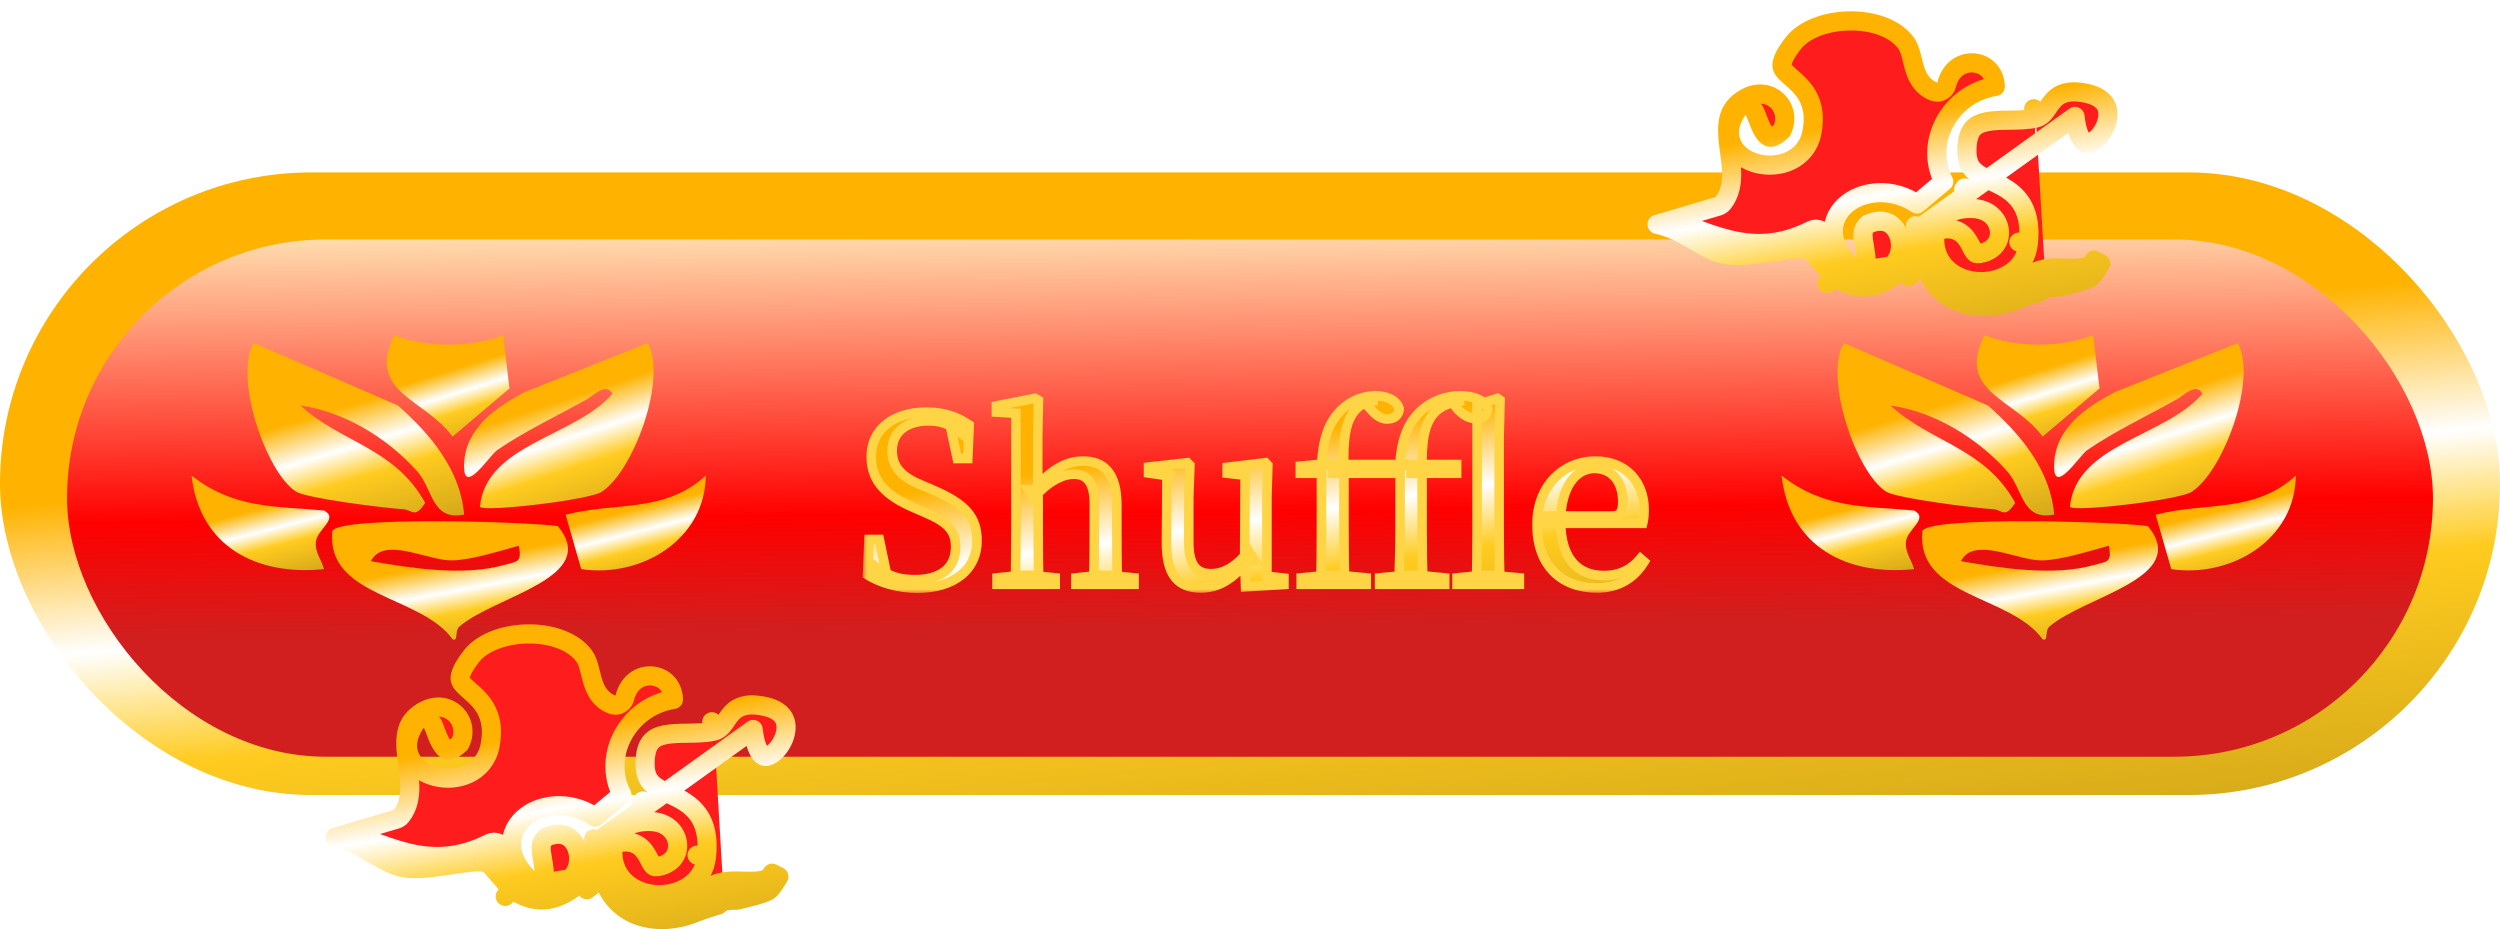 <svg width="261" height="97" viewBox="0 0 261 97" fill="none" xmlns="http://www.w3.org/2000/svg">
<rect y="18" width="261" height="65" rx="32.5" fill="url(#paint0_linear_708_6525)"/>
<g filter="url(#filter0_d_708_6525)">
<rect x="6" y="23" width="247" height="54" rx="27" fill="url(#paint1_linear_708_6525)"/>
</g>
<g filter="url(#filter1_d_708_6525)">
<mask id="path-3-outside-1_708_6525" maskUnits="userSpaceOnUse" x="90" y="39" width="83" height="22" fill="black">
<rect fill="white" x="90" y="39" width="83" height="22"/>
<path d="M95.736 60.408C93.768 60.408 91.8 59.808 90.576 59.016L90.72 55.32H91.8L92.664 59.448L91.464 58.896L91.296 58.08C92.856 59.208 93.888 59.52 95.544 59.52C98.112 59.52 99.768 58.344 99.768 56.112C99.768 54.408 98.952 53.496 96.456 52.464L95.424 52.008C92.496 50.76 90.96 49.224 90.96 46.704C90.96 43.656 93.48 42.024 96.72 42.024C98.592 42.024 99.96 42.528 101.184 43.368L101.04 46.872H99.936L99.096 42.912L100.344 43.488L100.44 44.304C99.192 43.296 98.304 42.936 96.936 42.936C94.728 42.936 93.144 44.016 93.144 46.056C93.144 47.832 94.248 48.816 96.072 49.584L97.2 50.064C100.824 51.6 102 52.968 102 55.464C102 58.488 99.576 60.408 95.736 60.408ZM104.093 60V59.328L106.661 59.064H107.669L110.165 59.328V60H104.093ZM105.989 60C106.037 58.824 106.061 56.112 106.061 54.48V42.144L104.021 42.024V41.376L108.053 40.584L108.413 40.8L108.341 44.568V49.92L108.389 50.232V54.48C108.389 56.112 108.413 58.824 108.461 60H105.989ZM112.325 60V59.328L114.869 59.064H115.853L118.397 59.328V60H112.325ZM114.173 60C114.221 58.824 114.245 56.184 114.245 54.48V51.576C114.245 49.32 113.429 48.504 112.109 48.504C111.005 48.504 109.541 49.128 107.885 51L107.357 50.112H108.005C109.685 48.024 111.317 47.136 113.093 47.136C115.253 47.136 116.597 48.432 116.597 51.696V54.48C116.597 56.184 116.621 58.824 116.669 60H114.173ZM125.38 60.384C123.076 60.384 121.732 59.112 121.78 55.536L121.828 48.312L122.428 48.744L119.908 48.384V47.76L123.964 47.304L124.228 47.568L124.108 50.832V55.632C124.108 58.056 124.948 58.896 126.436 58.896C127.9 58.896 129.244 57.984 130.348 56.52L130.972 57.528H130.204C128.98 59.208 127.372 60.384 125.38 60.384ZM130.036 60.264L129.94 57.312V57.264L129.988 48.624L128.116 48.408V47.784L132.124 47.304L132.364 47.568L132.268 50.832V59.16L134.044 59.352V60.024L130.036 60.264ZM135.848 60V59.328L138.608 59.064H139.808L142.64 59.328V60H135.848ZM137.888 60C137.936 58.176 137.96 56.328 137.96 54.48V48.408H135.752V47.664L138.8 47.376L137.96 47.832V47.64C138.128 44.736 138.704 43.128 140.024 41.808C141.056 40.8 142.376 40.32 143.6 40.32C144.8 40.32 145.832 40.8 146.072 41.664C146.072 42.288 145.592 42.744 144.824 42.744C144.176 42.744 143.672 42.408 142.928 41.52L142.328 40.944V40.632H143.36V40.848C142.688 40.92 142.088 41.184 141.56 41.736C140.528 42.864 140.168 44.592 140.312 48.336V54.48C140.312 56.328 140.336 58.176 140.384 60H137.888ZM139.16 48.408V47.496H146.024V48.408H139.16ZM144.032 60V59.328L146.792 59.064H148.064L150.824 59.328V60H144.032ZM146.048 60C146.096 58.176 146.168 56.328 146.168 54.48V48.408H143.96V47.664L146.984 47.376L146.12 47.832C146.288 44.664 147.08 43.128 148.256 41.976C149.456 40.848 150.968 40.32 152.456 40.32C153.8 40.32 155.048 40.776 155.312 41.664C155.288 42.264 154.904 42.72 154.16 42.72C153.464 42.72 152.696 42.384 151.976 41.472L151.52 40.896V40.632H152.384V40.896C151.28 41.064 150.44 41.376 149.744 42.096C148.76 43.176 148.376 44.904 148.472 48.144V54.48C148.472 56.328 148.496 58.176 148.568 60H146.048ZM147.32 48.408V47.496H152.072V48.408H147.32ZM152.12 60V59.328L154.808 59.064H155.816L158.624 59.328V60H152.12ZM154.136 60C154.184 58.464 154.208 56.232 154.208 54.48V41.256L156.344 40.584L156.608 40.776L156.512 44.568V54.48C156.512 56.232 156.536 58.464 156.608 60H154.136ZM166.727 60.384C163.079 60.384 160.463 58.128 160.463 53.76C160.463 49.632 163.295 47.136 166.559 47.136C169.775 47.136 171.647 49.344 171.647 52.2C171.647 52.776 171.599 53.256 171.503 53.64H161.519V52.872H168.263C169.151 52.872 169.415 52.44 169.415 51.36C169.415 49.296 168.311 47.904 166.463 47.904C164.495 47.904 162.935 49.872 162.935 53.472C162.935 57.384 164.807 59.088 167.423 59.088C169.127 59.088 170.303 58.464 171.263 57.312L171.647 57.648C170.615 59.352 168.959 60.384 166.727 60.384Z"/>
</mask>
<path d="M95.736 60.408C93.768 60.408 91.8 59.808 90.576 59.016L90.72 55.32H91.8L92.664 59.448L91.464 58.896L91.296 58.08C92.856 59.208 93.888 59.52 95.544 59.52C98.112 59.52 99.768 58.344 99.768 56.112C99.768 54.408 98.952 53.496 96.456 52.464L95.424 52.008C92.496 50.76 90.96 49.224 90.96 46.704C90.96 43.656 93.48 42.024 96.72 42.024C98.592 42.024 99.96 42.528 101.184 43.368L101.04 46.872H99.936L99.096 42.912L100.344 43.488L100.44 44.304C99.192 43.296 98.304 42.936 96.936 42.936C94.728 42.936 93.144 44.016 93.144 46.056C93.144 47.832 94.248 48.816 96.072 49.584L97.2 50.064C100.824 51.6 102 52.968 102 55.464C102 58.488 99.576 60.408 95.736 60.408ZM104.093 60V59.328L106.661 59.064H107.669L110.165 59.328V60H104.093ZM105.989 60C106.037 58.824 106.061 56.112 106.061 54.48V42.144L104.021 42.024V41.376L108.053 40.584L108.413 40.8L108.341 44.568V49.92L108.389 50.232V54.48C108.389 56.112 108.413 58.824 108.461 60H105.989ZM112.325 60V59.328L114.869 59.064H115.853L118.397 59.328V60H112.325ZM114.173 60C114.221 58.824 114.245 56.184 114.245 54.48V51.576C114.245 49.32 113.429 48.504 112.109 48.504C111.005 48.504 109.541 49.128 107.885 51L107.357 50.112H108.005C109.685 48.024 111.317 47.136 113.093 47.136C115.253 47.136 116.597 48.432 116.597 51.696V54.48C116.597 56.184 116.621 58.824 116.669 60H114.173ZM125.38 60.384C123.076 60.384 121.732 59.112 121.78 55.536L121.828 48.312L122.428 48.744L119.908 48.384V47.76L123.964 47.304L124.228 47.568L124.108 50.832V55.632C124.108 58.056 124.948 58.896 126.436 58.896C127.9 58.896 129.244 57.984 130.348 56.52L130.972 57.528H130.204C128.98 59.208 127.372 60.384 125.38 60.384ZM130.036 60.264L129.94 57.312V57.264L129.988 48.624L128.116 48.408V47.784L132.124 47.304L132.364 47.568L132.268 50.832V59.16L134.044 59.352V60.024L130.036 60.264ZM135.848 60V59.328L138.608 59.064H139.808L142.64 59.328V60H135.848ZM137.888 60C137.936 58.176 137.96 56.328 137.96 54.48V48.408H135.752V47.664L138.8 47.376L137.96 47.832V47.64C138.128 44.736 138.704 43.128 140.024 41.808C141.056 40.8 142.376 40.32 143.6 40.32C144.8 40.32 145.832 40.8 146.072 41.664C146.072 42.288 145.592 42.744 144.824 42.744C144.176 42.744 143.672 42.408 142.928 41.52L142.328 40.944V40.632H143.36V40.848C142.688 40.92 142.088 41.184 141.56 41.736C140.528 42.864 140.168 44.592 140.312 48.336V54.48C140.312 56.328 140.336 58.176 140.384 60H137.888ZM139.16 48.408V47.496H146.024V48.408H139.16ZM144.032 60V59.328L146.792 59.064H148.064L150.824 59.328V60H144.032ZM146.048 60C146.096 58.176 146.168 56.328 146.168 54.48V48.408H143.96V47.664L146.984 47.376L146.12 47.832C146.288 44.664 147.08 43.128 148.256 41.976C149.456 40.848 150.968 40.32 152.456 40.32C153.8 40.32 155.048 40.776 155.312 41.664C155.288 42.264 154.904 42.72 154.16 42.72C153.464 42.72 152.696 42.384 151.976 41.472L151.52 40.896V40.632H152.384V40.896C151.28 41.064 150.44 41.376 149.744 42.096C148.76 43.176 148.376 44.904 148.472 48.144V54.48C148.472 56.328 148.496 58.176 148.568 60H146.048ZM147.32 48.408V47.496H152.072V48.408H147.32ZM152.12 60V59.328L154.808 59.064H155.816L158.624 59.328V60H152.12ZM154.136 60C154.184 58.464 154.208 56.232 154.208 54.48V41.256L156.344 40.584L156.608 40.776L156.512 44.568V54.48C156.512 56.232 156.536 58.464 156.608 60H154.136ZM166.727 60.384C163.079 60.384 160.463 58.128 160.463 53.76C160.463 49.632 163.295 47.136 166.559 47.136C169.775 47.136 171.647 49.344 171.647 52.2C171.647 52.776 171.599 53.256 171.503 53.64H161.519V52.872H168.263C169.151 52.872 169.415 52.44 169.415 51.36C169.415 49.296 168.311 47.904 166.463 47.904C164.495 47.904 162.935 49.872 162.935 53.472C162.935 57.384 164.807 59.088 167.423 59.088C169.127 59.088 170.303 58.464 171.263 57.312L171.647 57.648C170.615 59.352 168.959 60.384 166.727 60.384Z" fill="url(#paint2_linear_708_6525)"/>
<path d="M90.576 59.016L90.076 58.996L90.065 59.281L90.305 59.436L90.576 59.016ZM90.72 55.32V54.82H90.239L90.221 55.3L90.72 55.32ZM91.8 55.32L92.29 55.218L92.206 54.82H91.8V55.32ZM92.664 59.448L92.455 59.902L93.357 60.317L93.153 59.346L92.664 59.448ZM91.464 58.896L90.974 58.997L91.025 59.245L91.255 59.35L91.464 58.896ZM91.296 58.08L91.589 57.675L90.547 56.921L90.806 58.181L91.296 58.08ZM96.456 52.464L96.254 52.922L96.265 52.926L96.456 52.464ZM95.424 52.008L95.626 51.551L95.62 51.548L95.424 52.008ZM101.184 43.368L101.684 43.389L101.695 43.112L101.467 42.956L101.184 43.368ZM101.04 46.872V47.372H101.52L101.54 46.892L101.04 46.872ZM99.936 46.872L99.447 46.976L99.531 47.372H99.936V46.872ZM99.096 42.912L99.306 42.458L98.4 42.04L98.607 43.016L99.096 42.912ZM100.344 43.488L100.841 43.43L100.808 43.151L100.554 43.034L100.344 43.488ZM100.44 44.304L100.126 44.693L101.08 45.464L100.937 44.246L100.44 44.304ZM96.072 49.584L96.268 49.124L96.266 49.123L96.072 49.584ZM97.2 50.064L97.004 50.524L97.005 50.524L97.2 50.064ZM95.736 59.908C93.854 59.908 91.983 59.331 90.848 58.596L90.305 59.436C91.618 60.285 93.682 60.908 95.736 60.908V59.908ZM91.076 59.035L91.22 55.34L90.221 55.3L90.076 58.996L91.076 59.035ZM90.72 55.82H91.8V54.82H90.72V55.82ZM91.311 55.422L92.175 59.55L93.153 59.346L92.29 55.218L91.311 55.422ZM92.873 58.994L91.673 58.442L91.255 59.35L92.455 59.902L92.873 58.994ZM91.954 58.795L91.786 57.979L90.806 58.181L90.974 58.997L91.954 58.795ZM91.003 58.485C91.807 59.066 92.501 59.457 93.227 59.698C93.954 59.939 94.684 60.02 95.544 60.02V59.02C94.749 59.02 94.134 58.945 93.542 58.748C92.947 58.551 92.345 58.221 91.589 57.675L91.003 58.485ZM95.544 60.02C96.896 60.02 98.075 59.712 98.927 59.047C99.796 58.37 100.268 57.365 100.268 56.112H99.268C99.268 57.091 98.912 57.791 98.312 58.259C97.694 58.74 96.76 59.02 95.544 59.02V60.02ZM100.268 56.112C100.268 55.167 100.037 54.383 99.419 53.7C98.825 53.045 97.911 52.525 96.647 52.002L96.265 52.926C97.497 53.435 98.239 53.887 98.677 54.372C99.091 54.829 99.268 55.353 99.268 56.112H100.268ZM96.658 52.007L95.626 51.551L95.222 52.465L96.254 52.921L96.658 52.007ZM95.62 51.548C94.188 50.937 93.149 50.278 92.47 49.503C91.804 48.744 91.46 47.849 91.46 46.704H90.46C90.46 48.079 90.884 49.212 91.718 50.163C92.539 51.098 93.733 51.831 95.228 52.468L95.62 51.548ZM91.46 46.704C91.46 45.335 92.018 44.312 92.928 43.619C93.853 42.913 95.177 42.524 96.72 42.524V41.524C95.023 41.524 93.467 41.951 92.322 42.823C91.162 43.708 90.46 45.025 90.46 46.704H91.46ZM96.72 42.524C98.487 42.524 99.757 42.995 100.901 43.78L101.467 42.956C100.163 42.061 98.697 41.524 96.72 41.524V42.524ZM100.685 43.347L100.541 46.852L101.54 46.892L101.684 43.389L100.685 43.347ZM101.04 46.372H99.936V47.372H101.04V46.372ZM100.425 46.768L99.585 42.808L98.607 43.016L99.447 46.976L100.425 46.768ZM98.887 43.366L100.135 43.942L100.554 43.034L99.306 42.458L98.887 43.366ZM99.848 43.546L99.944 44.362L100.937 44.246L100.841 43.43L99.848 43.546ZM100.754 43.915C100.11 43.394 99.531 43.019 98.916 42.777C98.296 42.533 97.668 42.436 96.936 42.436V43.436C97.573 43.436 98.072 43.519 98.55 43.707C99.034 43.898 99.523 44.206 100.126 44.693L100.754 43.915ZM96.936 42.436C95.758 42.436 94.69 42.723 93.904 43.337C93.103 43.963 92.644 44.892 92.644 46.056H93.644C93.644 45.18 93.977 44.549 94.52 44.125C95.079 43.689 95.906 43.436 96.936 43.436V42.436ZM92.644 46.056C92.644 47.061 92.962 47.871 93.551 48.531C94.127 49.175 94.937 49.649 95.878 50.045L96.266 49.123C95.383 48.751 94.729 48.349 94.297 47.865C93.879 47.397 93.644 46.827 93.644 46.056H92.644ZM95.876 50.044L97.004 50.524L97.396 49.604L96.268 49.124L95.876 50.044ZM97.005 50.524C98.799 51.285 99.914 51.975 100.584 52.735C101.232 53.469 101.5 54.307 101.5 55.464H102.5C102.5 54.125 102.18 53.031 101.334 52.073C100.511 51.141 99.225 50.379 97.395 49.604L97.005 50.524ZM101.5 55.464C101.5 56.829 100.96 57.918 99.998 58.678C99.024 59.447 97.579 59.908 95.736 59.908V60.908C97.734 60.908 99.42 60.409 100.618 59.462C101.829 58.506 102.5 57.123 102.5 55.464H101.5ZM104.093 60H103.593V60.5H104.093V60ZM104.093 59.328L104.042 58.831L103.593 58.877V59.328H104.093ZM106.661 59.064V58.564H106.636L106.61 58.567L106.661 59.064ZM107.669 59.064L107.722 58.567L107.696 58.564H107.669V59.064ZM110.165 59.328H110.665V58.878L110.218 58.831L110.165 59.328ZM110.165 60V60.5H110.665V60H110.165ZM105.989 60L105.49 59.98L105.469 60.5H105.989V60ZM106.061 42.144H106.561V41.672L106.091 41.645L106.061 42.144ZM104.021 42.024H103.521V42.495L103.992 42.523L104.021 42.024ZM104.021 41.376L103.925 40.885L103.521 40.965V41.376H104.021ZM108.053 40.584L108.311 40.155L108.146 40.056L107.957 40.093L108.053 40.584ZM108.413 40.8L108.913 40.81L108.919 40.52L108.671 40.371L108.413 40.8ZM108.341 44.568L107.841 44.558V44.568H108.341ZM108.341 49.92H107.841V49.958L107.847 49.996L108.341 49.92ZM108.389 50.232H108.889V50.194L108.884 50.156L108.389 50.232ZM108.461 60V60.5H108.982L108.961 59.98L108.461 60ZM112.325 60H111.825V60.5H112.325V60ZM112.325 59.328L112.274 58.831L111.825 58.877V59.328H112.325ZM114.869 59.064V58.564H114.844L114.818 58.567L114.869 59.064ZM115.853 59.064L115.905 58.567L115.879 58.564H115.853V59.064ZM118.397 59.328H118.897V58.877L118.449 58.831L118.397 59.328ZM118.397 60V60.5H118.897V60H118.397ZM114.173 60L113.674 59.98L113.653 60.5H114.173V60ZM107.885 51L107.456 51.255L107.806 51.845L108.26 51.331L107.885 51ZM107.357 50.112V49.612H106.478L106.928 50.367L107.357 50.112ZM108.005 50.112V50.612H108.245L108.395 50.425L108.005 50.112ZM116.669 60V60.5H117.19L117.169 59.98L116.669 60ZM104.593 60V59.328H103.593V60H104.593ZM104.145 59.825L106.713 59.561L106.61 58.567L104.042 58.831L104.145 59.825ZM106.661 59.564H107.669V58.564H106.661V59.564ZM107.617 59.561L110.113 59.825L110.218 58.831L107.722 58.567L107.617 59.561ZM109.665 59.328V60H110.665V59.328H109.665ZM110.165 59.5H104.093V60.5H110.165V59.5ZM106.489 60.02C106.537 58.833 106.561 56.112 106.561 54.48H105.561C105.561 56.112 105.537 58.815 105.49 59.98L106.489 60.02ZM106.561 54.48V42.144H105.561V54.48H106.561ZM106.091 41.645L104.051 41.525L103.992 42.523L106.032 42.643L106.091 41.645ZM104.521 42.024V41.376H103.521V42.024H104.521ZM104.118 41.867L108.15 41.075L107.957 40.093L103.925 40.885L104.118 41.867ZM107.796 41.013L108.156 41.229L108.671 40.371L108.311 40.155L107.796 41.013ZM107.913 40.79L107.841 44.558L108.841 44.578L108.913 40.81L107.913 40.79ZM107.841 44.568V49.92H108.841V44.568H107.841ZM107.847 49.996L107.895 50.308L108.884 50.156L108.836 49.844L107.847 49.996ZM107.889 50.232V54.48H108.889V50.232H107.889ZM107.889 54.48C107.889 56.112 107.913 58.833 107.962 60.02L108.961 59.98C108.913 58.815 108.889 56.112 108.889 54.48H107.889ZM108.461 59.5H105.989V60.5H108.461V59.5ZM112.825 60V59.328H111.825V60H112.825ZM112.377 59.825L114.921 59.561L114.818 58.567L112.274 58.831L112.377 59.825ZM114.869 59.564H115.853V58.564H114.869V59.564ZM115.802 59.561L118.346 59.825L118.449 58.831L115.905 58.567L115.802 59.561ZM117.897 59.328V60H118.897V59.328H117.897ZM118.397 59.5H112.325V60.5H118.397V59.5ZM114.673 60.02C114.721 58.833 114.745 56.184 114.745 54.48H113.745C113.745 56.184 113.721 58.815 113.674 59.98L114.673 60.02ZM114.745 54.48V51.576H113.745V54.48H114.745ZM114.745 51.576C114.745 50.404 114.536 49.505 114.071 48.892C113.583 48.249 112.88 48.004 112.109 48.004V49.004C112.658 49.004 113.024 49.167 113.274 49.496C113.546 49.855 113.745 50.492 113.745 51.576H114.745ZM112.109 48.004C110.81 48.004 109.221 48.736 107.511 50.669L108.26 51.331C109.862 49.52 111.201 49.004 112.109 49.004V48.004ZM108.315 50.745L107.787 49.856L106.928 50.367L107.456 51.255L108.315 50.745ZM107.357 50.612H108.005V49.612H107.357V50.612ZM108.395 50.425C110.018 48.409 111.52 47.636 113.093 47.636V46.636C111.115 46.636 109.353 47.639 107.616 49.799L108.395 50.425ZM113.093 47.636C114.07 47.636 114.785 47.924 115.27 48.511C115.771 49.116 116.097 50.12 116.097 51.696H117.097C117.097 50.008 116.752 48.732 116.041 47.873C115.314 46.996 114.277 46.636 113.093 46.636V47.636ZM116.097 51.696V54.48H117.097V51.696H116.097ZM116.097 54.48C116.097 56.184 116.121 58.833 116.17 60.02L117.169 59.98C117.121 58.815 117.097 56.184 117.097 54.48H116.097ZM116.669 59.5H114.173V60.5H116.669V59.5ZM121.78 55.536L122.28 55.543L122.28 55.539L121.78 55.536ZM121.828 48.312L122.12 47.906L121.335 47.34L121.328 48.309L121.828 48.312ZM122.428 48.744L122.357 49.239L122.72 48.338L122.428 48.744ZM119.908 48.384H119.408V48.818L119.837 48.879L119.908 48.384ZM119.908 47.76L119.852 47.263L119.408 47.313V47.76H119.908ZM123.964 47.304L124.318 46.95L124.147 46.78L123.908 46.807L123.964 47.304ZM124.228 47.568L124.728 47.586L124.736 47.369L124.582 47.214L124.228 47.568ZM124.108 50.832L123.608 50.814L123.608 50.823V50.832H124.108ZM130.348 56.52L130.773 56.257L130.389 55.636L129.949 56.219L130.348 56.52ZM130.972 57.528V58.028H131.87L131.397 57.265L130.972 57.528ZM130.204 57.528V57.028H129.95L129.8 57.234L130.204 57.528ZM130.036 60.264L129.536 60.28L129.553 60.794L130.066 60.763L130.036 60.264ZM129.94 57.312H129.44V57.32L129.44 57.328L129.94 57.312ZM129.94 57.264L129.44 57.261V57.264H129.94ZM129.988 48.624L130.488 48.627L130.491 48.179L130.045 48.127L129.988 48.624ZM128.116 48.408H127.616V48.854L128.059 48.905L128.116 48.408ZM128.116 47.784L128.057 47.288L127.616 47.34V47.784H128.116ZM132.124 47.304L132.494 46.968L132.321 46.777L132.065 46.807L132.124 47.304ZM132.364 47.568L132.864 47.583L132.87 47.381L132.734 47.232L132.364 47.568ZM132.268 50.832L131.768 50.817L131.768 50.825V50.832H132.268ZM132.268 59.16H131.768V59.609L132.214 59.657L132.268 59.16ZM134.044 59.352H134.544V58.903L134.098 58.855L134.044 59.352ZM134.044 60.024L134.074 60.523L134.544 60.495V60.024H134.044ZM125.38 59.884C124.32 59.884 123.578 59.595 123.087 58.987C122.577 58.355 122.257 57.284 122.28 55.543L121.28 55.529C121.255 57.364 121.583 58.717 122.309 59.615C123.054 60.537 124.136 60.884 125.38 60.884V59.884ZM122.28 55.539L122.328 48.315L121.328 48.309L121.28 55.533L122.28 55.539ZM121.536 48.718L122.136 49.15L122.72 48.338L122.12 47.906L121.536 48.718ZM122.499 48.249L119.979 47.889L119.837 48.879L122.357 49.239L122.499 48.249ZM120.408 48.384V47.76H119.408V48.384H120.408ZM119.964 48.257L124.02 47.801L123.908 46.807L119.852 47.263L119.964 48.257ZM123.611 47.658L123.875 47.922L124.582 47.214L124.318 46.95L123.611 47.658ZM123.728 47.55L123.608 50.814L124.608 50.85L124.728 47.586L123.728 47.55ZM123.608 50.832V55.632H124.608V50.832H123.608ZM123.608 55.632C123.608 56.883 123.821 57.834 124.318 58.478C124.839 59.153 125.594 59.396 126.436 59.396V58.396C125.79 58.396 125.381 58.219 125.11 57.867C124.815 57.486 124.608 56.805 124.608 55.632H123.608ZM126.436 59.396C128.122 59.396 129.596 58.347 130.747 56.821L129.949 56.219C128.892 57.621 127.678 58.396 126.436 58.396V59.396ZM129.923 56.783L130.547 57.791L131.397 57.265L130.773 56.257L129.923 56.783ZM130.972 57.028H130.204V58.028H130.972V57.028ZM129.8 57.234C128.627 58.843 127.151 59.884 125.38 59.884V60.884C127.593 60.884 129.333 59.573 130.608 57.822L129.8 57.234ZM130.536 60.248L130.44 57.296L129.44 57.328L129.536 60.28L130.536 60.248ZM130.44 57.312V57.264H129.44V57.312H130.44ZM130.44 57.267L130.488 48.627L129.488 48.621L129.44 57.261L130.44 57.267ZM130.045 48.127L128.173 47.911L128.059 48.905L129.931 49.121L130.045 48.127ZM128.616 48.408V47.784H127.616V48.408H128.616ZM128.176 48.281L132.184 47.8L132.065 46.807L128.057 47.288L128.176 48.281ZM131.754 47.64L131.994 47.904L132.734 47.232L132.494 46.968L131.754 47.64ZM131.864 47.553L131.768 50.817L132.768 50.847L132.864 47.583L131.864 47.553ZM131.768 50.832V59.16H132.768V50.832H131.768ZM132.214 59.657L133.99 59.849L134.098 58.855L132.322 58.663L132.214 59.657ZM133.544 59.352V60.024H134.544V59.352H133.544ZM134.014 59.525L130.006 59.765L130.066 60.763L134.074 60.523L134.014 59.525ZM135.848 60H135.348V60.5H135.848V60ZM135.848 59.328L135.8 58.83L135.348 58.873V59.328H135.848ZM138.608 59.064V58.564H138.584L138.56 58.566L138.608 59.064ZM139.808 59.064L139.854 58.566L139.831 58.564H139.808V59.064ZM142.64 59.328H143.14V58.872L142.686 58.83L142.64 59.328ZM142.64 60V60.5H143.14V60H142.64ZM137.888 60L137.388 59.987L137.374 60.5H137.888V60ZM137.96 48.408H138.46V47.908H137.96V48.408ZM135.752 48.408H135.252V48.908H135.752V48.408ZM135.752 47.664L135.705 47.166L135.252 47.209V47.664H135.752ZM138.8 47.376L139.038 47.815L138.753 46.878L138.8 47.376ZM137.96 47.832H137.46V48.672L138.198 48.271L137.96 47.832ZM137.96 47.64L137.461 47.611L137.46 47.626V47.64H137.96ZM140.024 41.808L139.674 41.45L139.67 41.454L140.024 41.808ZM146.072 41.664H146.572V41.596L146.554 41.53L146.072 41.664ZM142.928 41.52L143.311 41.199L143.294 41.178L143.274 41.159L142.928 41.52ZM142.328 40.944H141.828V41.157L141.982 41.305L142.328 40.944ZM142.328 40.632V40.132H141.828V40.632H142.328ZM143.36 40.632H143.86V40.132H143.36V40.632ZM143.36 40.848L143.413 41.345L143.86 41.297V40.848H143.36ZM141.56 41.736L141.198 41.39L141.191 41.398L141.56 41.736ZM140.312 48.336H140.812V48.326L140.811 48.317L140.312 48.336ZM140.384 60V60.5H140.897L140.884 59.987L140.384 60ZM139.16 48.408H138.66V48.908H139.16V48.408ZM139.16 47.496V46.996H138.66V47.496H139.16ZM146.024 47.496H146.524V46.996H146.024V47.496ZM146.024 48.408V48.908H146.524V48.408H146.024ZM144.032 60H143.532V60.5H144.032V60ZM144.032 59.328L143.984 58.83L143.532 58.873V59.328H144.032ZM146.792 59.064V58.564H146.768L146.744 58.566L146.792 59.064ZM148.064 59.064L148.111 58.566L148.088 58.564H148.064V59.064ZM150.824 59.328H151.324V58.873L150.871 58.83L150.824 59.328ZM150.824 60V60.5H151.324V60H150.824ZM146.048 60L145.548 59.987L145.534 60.5H146.048V60ZM146.168 48.408H146.668V47.908H146.168V48.408ZM143.96 48.408H143.46V48.908H143.96V48.408ZM143.96 47.664L143.912 47.166L143.46 47.209V47.664H143.96ZM146.984 47.376L147.217 47.818L146.936 46.878L146.984 47.376ZM146.12 47.832L145.621 47.806L145.574 48.685L146.353 48.274L146.12 47.832ZM148.256 41.976L147.913 41.612L147.906 41.619L148.256 41.976ZM155.312 41.664L155.811 41.684L155.815 41.601L155.791 41.522L155.312 41.664ZM151.976 41.472L152.368 41.162L152.368 41.162L151.976 41.472ZM151.52 40.896H151.02V41.07L151.128 41.206L151.52 40.896ZM151.52 40.632V40.132H151.02V40.632H151.52ZM152.384 40.632H152.884V40.132H152.384V40.632ZM152.384 40.896L152.459 41.39L152.884 41.326V40.896H152.384ZM149.744 42.096L149.384 41.748L149.379 41.754L149.374 41.759L149.744 42.096ZM148.472 48.144H148.972V48.137L148.972 48.129L148.472 48.144ZM148.568 60V60.5H149.088L149.067 59.98L148.568 60ZM147.32 48.408H146.82V48.908H147.32V48.408ZM147.32 47.496V46.996H146.82V47.496H147.32ZM152.072 47.496H152.572V46.996H152.072V47.496ZM152.072 48.408V48.908H152.572V48.408H152.072ZM152.12 60H151.62V60.5H152.12V60ZM152.12 59.328L152.071 58.83L151.62 58.875V59.328H152.12ZM154.808 59.064V58.564H154.783L154.759 58.566L154.808 59.064ZM155.816 59.064L155.863 58.566L155.839 58.564H155.816V59.064ZM158.624 59.328H159.124V58.873L158.671 58.83L158.624 59.328ZM158.624 60V60.5H159.124V60H158.624ZM154.136 60L153.636 59.984L153.62 60.5H154.136V60ZM154.208 41.256L154.058 40.779L153.708 40.889V41.256H154.208ZM156.344 40.584L156.638 40.18L156.434 40.031L156.194 40.107L156.344 40.584ZM156.608 40.776L157.108 40.789L157.114 40.526L156.902 40.372L156.608 40.776ZM156.512 44.568L156.012 44.555V44.568H156.512ZM156.608 60V60.5H157.132L157.107 59.977L156.608 60ZM136.348 60V59.328H135.348V60H136.348ZM135.895 59.826L138.655 59.562L138.56 58.566L135.8 58.83L135.895 59.826ZM138.608 59.564H139.808V58.564H138.608V59.564ZM139.761 59.562L142.593 59.826L142.686 58.83L139.854 58.566L139.761 59.562ZM142.14 59.328V60H143.14V59.328H142.14ZM142.64 59.5H135.848V60.5H142.64V59.5ZM138.388 60.013C138.436 58.185 138.46 56.332 138.46 54.48H137.46C137.46 56.324 137.436 58.167 137.388 59.987L138.388 60.013ZM138.46 54.48V48.408H137.46V54.48H138.46ZM137.96 47.908H135.752V48.908H137.96V47.908ZM136.252 48.408V47.664H135.252V48.408H136.252ZM135.799 48.162L138.847 47.874L138.753 46.878L135.705 47.166L135.799 48.162ZM138.561 46.937L137.721 47.393L138.198 48.271L139.038 47.815L138.561 46.937ZM138.46 47.832V47.64H137.46V47.832H138.46ZM138.459 47.669C138.624 44.824 139.18 43.358 140.377 42.162L139.67 41.454C138.227 42.898 137.632 44.648 137.461 47.611L138.459 47.669ZM140.373 42.166C141.309 41.251 142.503 40.82 143.6 40.82V39.82C142.249 39.82 140.802 40.349 139.674 41.45L140.373 42.166ZM143.6 40.82C144.138 40.82 144.613 40.928 144.965 41.111C145.314 41.293 145.516 41.532 145.59 41.798L146.554 41.53C146.387 40.932 145.954 40.499 145.427 40.224C144.902 39.952 144.261 39.82 143.6 39.82V40.82ZM145.572 41.664C145.572 41.841 145.507 41.972 145.404 42.064C145.296 42.16 145.11 42.244 144.824 42.244V43.244C145.306 43.244 145.744 43.1 146.068 42.812C146.396 42.52 146.572 42.111 146.572 41.664H145.572ZM144.824 42.244C144.411 42.244 144.036 42.064 143.311 41.199L142.545 41.841C143.308 42.752 143.941 43.244 144.824 43.244V42.244ZM143.274 41.159L142.674 40.583L141.982 41.305L142.582 41.881L143.274 41.159ZM142.828 40.944V40.632H141.828V40.944H142.828ZM142.328 41.132H143.36V40.132H142.328V41.132ZM142.86 40.632V40.848H143.86V40.632H142.86ZM143.307 40.351C142.524 40.435 141.813 40.748 141.198 41.39L141.921 42.082C142.363 41.62 142.852 41.405 143.413 41.345L143.307 40.351ZM141.191 41.398C140.008 42.692 139.668 44.617 139.812 48.355L140.811 48.317C140.667 44.567 141.048 43.036 141.929 42.074L141.191 41.398ZM139.812 48.336V54.48H140.812V48.336H139.812ZM139.812 54.48C139.812 56.332 139.836 58.185 139.884 60.013L140.884 59.987C140.836 58.167 140.812 56.324 140.812 54.48H139.812ZM140.384 59.5H137.888V60.5H140.384V59.5ZM139.66 48.408V47.496H138.66V48.408H139.66ZM139.16 47.996H146.024V46.996H139.16V47.996ZM145.524 47.496V48.408H146.524V47.496H145.524ZM146.024 47.908H139.16V48.908H146.024V47.908ZM144.532 60V59.328H143.532V60H144.532ZM144.079 59.826L146.839 59.562L146.744 58.566L143.984 58.83L144.079 59.826ZM146.792 59.564H148.064V58.564H146.792V59.564ZM148.016 59.562L150.776 59.826L150.871 58.83L148.111 58.566L148.016 59.562ZM150.324 59.328V60H151.324V59.328H150.324ZM150.824 59.5H144.032V60.5H150.824V59.5ZM146.548 60.013C146.595 58.198 146.668 56.337 146.668 54.48H145.668C145.668 56.319 145.596 58.154 145.548 59.987L146.548 60.013ZM146.668 54.48V48.408H145.668V54.48H146.668ZM146.168 47.908H143.96V48.908H146.168V47.908ZM144.46 48.408V47.664H143.46V48.408H144.46ZM144.007 48.162L147.031 47.874L146.936 46.878L143.912 47.166L144.007 48.162ZM146.75 46.934L145.886 47.39L146.353 48.274L147.217 47.818L146.75 46.934ZM146.619 47.858C146.782 44.78 147.542 43.375 148.606 42.333L147.906 41.619C146.618 42.881 145.793 44.548 145.621 47.806L146.619 47.858ZM148.598 42.34C149.699 41.305 151.086 40.82 152.456 40.82V39.82C150.849 39.82 149.212 40.391 147.913 41.612L148.598 42.34ZM152.456 40.82C153.078 40.82 153.654 40.926 154.088 41.117C154.528 41.31 154.758 41.557 154.833 41.806L155.791 41.522C155.601 40.883 155.076 40.458 154.49 40.201C153.898 39.942 153.178 39.82 152.456 39.82V40.82ZM154.812 41.644C154.804 41.843 154.739 41.978 154.655 42.061C154.574 42.141 154.427 42.22 154.16 42.22V43.22C154.637 43.22 155.054 43.071 155.357 42.773C155.656 42.478 155.795 42.085 155.811 41.684L154.812 41.644ZM154.16 42.22C153.646 42.22 153.013 41.979 152.368 41.162L151.583 41.782C152.378 42.789 153.282 43.22 154.16 43.22V42.22ZM152.368 41.162L151.912 40.586L151.128 41.206L151.584 41.782L152.368 41.162ZM152.02 40.896V40.632H151.02V40.896H152.02ZM151.52 41.132H152.384V40.132H151.52V41.132ZM151.884 40.632V40.896H152.884V40.632H151.884ZM152.309 40.402C151.147 40.578 150.186 40.919 149.384 41.748L150.103 42.444C150.694 41.833 151.412 41.55 152.459 41.39L152.309 40.402ZM149.374 41.759C148.246 42.998 147.876 44.911 147.972 48.159L148.972 48.129C148.876 44.897 149.274 43.354 150.113 42.433L149.374 41.759ZM147.972 48.144V54.48H148.972V48.144H147.972ZM147.972 54.48C147.972 56.332 147.996 58.187 148.068 60.02L149.067 59.98C148.996 58.165 148.972 56.324 148.972 54.48H147.972ZM148.568 59.5H146.048V60.5H148.568V59.5ZM147.82 48.408V47.496H146.82V48.408H147.82ZM147.32 47.996H152.072V46.996H147.32V47.996ZM151.572 47.496V48.408H152.572V47.496H151.572ZM152.072 47.908H147.32V48.908H152.072V47.908ZM152.62 60V59.328H151.62V60H152.62ZM152.169 59.826L154.857 59.562L154.759 58.566L152.071 58.83L152.169 59.826ZM154.808 59.564H155.816V58.564H154.808V59.564ZM155.769 59.562L158.577 59.826L158.671 58.83L155.863 58.566L155.769 59.562ZM158.124 59.328V60H159.124V59.328H158.124ZM158.624 59.5H152.12V60.5H158.624V59.5ZM154.636 60.016C154.684 58.472 154.708 56.235 154.708 54.48H153.708C153.708 56.229 153.684 58.456 153.636 59.984L154.636 60.016ZM154.708 54.48V41.256H153.708V54.48H154.708ZM154.358 41.733L156.494 41.061L156.194 40.107L154.058 40.779L154.358 41.733ZM156.05 40.988L156.314 41.18L156.902 40.372L156.638 40.18L156.05 40.988ZM156.108 40.763L156.012 44.555L157.012 44.581L157.108 40.789L156.108 40.763ZM156.012 44.568V54.48H157.012V44.568H156.012ZM156.012 54.48C156.012 56.234 156.036 58.475 156.108 60.023L157.107 59.977C157.036 58.453 157.012 56.23 157.012 54.48H156.012ZM156.608 59.5H154.136V60.5H156.608V59.5ZM171.503 53.64V54.14H171.893L171.988 53.761L171.503 53.64ZM161.519 53.64H161.019V54.14H161.519V53.64ZM161.519 52.872V52.372H161.019V52.872H161.519ZM171.263 57.312L171.592 56.936L171.207 56.598L170.879 56.992L171.263 57.312ZM171.647 57.648L172.074 57.907L172.292 57.548L171.976 57.272L171.647 57.648ZM166.727 59.884C165.006 59.884 163.578 59.354 162.58 58.356C161.584 57.361 160.963 55.843 160.963 53.76H159.963C159.963 56.045 160.649 57.84 161.873 59.064C163.096 60.286 164.8 60.884 166.727 60.884V59.884ZM160.963 53.76C160.963 49.898 163.581 47.636 166.559 47.636V46.636C163.009 46.636 159.963 49.366 159.963 53.76H160.963ZM166.559 47.636C168.047 47.636 169.183 48.144 169.948 48.943C170.716 49.745 171.147 50.881 171.147 52.2H172.147C172.147 50.663 171.642 49.267 170.67 48.251C169.695 47.232 168.287 46.636 166.559 46.636V47.636ZM171.147 52.2C171.147 52.752 171.1 53.188 171.018 53.519L171.988 53.761C172.097 53.324 172.147 52.8 172.147 52.2H171.147ZM171.503 53.14H161.519V54.14H171.503V53.14ZM162.019 53.64V52.872H161.019V53.64H162.019ZM161.519 53.372H168.263V52.372H161.519V53.372ZM168.263 53.372C168.781 53.372 169.264 53.244 169.576 52.815C169.855 52.433 169.915 51.91 169.915 51.36H168.915C168.915 51.89 168.843 52.123 168.768 52.227C168.726 52.284 168.633 52.372 168.263 52.372V53.372ZM169.915 51.36C169.915 50.243 169.616 49.255 169.015 48.537C168.406 47.809 167.523 47.404 166.463 47.404V48.404C167.251 48.404 167.844 48.695 168.248 49.179C168.661 49.673 168.915 50.413 168.915 51.36H169.915ZM166.463 47.404C165.291 47.404 164.263 47.997 163.546 49.058C162.838 50.108 162.435 51.607 162.435 53.472H163.435C163.435 51.737 163.812 50.453 164.375 49.618C164.931 48.795 165.666 48.404 166.463 48.404V47.404ZM162.435 53.472C162.435 55.501 162.92 57.038 163.82 58.075C164.729 59.121 166.002 59.588 167.423 59.588V58.588C166.228 58.588 165.256 58.203 164.575 57.419C163.886 56.626 163.435 55.355 163.435 53.472H162.435ZM167.423 59.588C169.281 59.588 170.596 58.893 171.647 57.632L170.879 56.992C170.01 58.035 168.972 58.588 167.423 58.588V59.588ZM170.934 57.688L171.318 58.024L171.976 57.272L171.592 56.936L170.934 57.688ZM171.219 57.389C170.275 58.948 168.778 59.884 166.727 59.884V60.884C169.139 60.884 170.955 59.756 172.074 57.907L171.219 57.389Z" fill="#FFD445" mask="url(#path-3-outside-1_708_6525)"/>
</g>
<g filter="url(#filter2_i_708_6525)">
<path d="M48.47 53.719C45.068 54.419 45.199 51.05 43.587 49.243C40.494 45.759 35.969 42.976 31.378 42.341C35.611 46.231 41.243 46.752 44.385 52.498C43.294 54.191 43.066 53.231 42.122 53.166C40.152 53.036 32.046 52.043 30.906 51.326C27.765 49.324 24.379 39.378 26.495 35.813L41.536 42.325C44.873 45.271 48.063 48.999 48.454 53.719H48.47Z" fill="url(#paint3_linear_708_6525)"/>
<path d="M50.095 52.905C50.762 46.329 60.041 45.629 63.931 41.104C63.297 39.899 61.978 41.283 61.262 41.69C58.299 43.35 54.588 45.124 51.902 46.996C51.072 47.583 48.304 51.978 48.451 48.429C48.614 44.604 51.804 42.536 54.799 40.925L67.626 35.813C69.677 39.492 66.178 49.194 62.792 51.359C61.49 52.189 50.697 53.475 50.111 52.922L50.095 52.905Z" fill="url(#paint4_linear_708_6525)"/>
<path d="M47.933 65.439C47.461 65.863 47.868 67.018 47.25 66.742C43.896 62.086 33.999 62.363 34.699 55.412C35.741 53.866 54.982 54.468 58.237 54.924C62.763 60.361 51.547 62.249 47.933 65.439ZM54.168 56.975C52.182 57.512 49.138 58.489 47.168 58.505C44.613 58.538 40.071 55.933 38.72 58.586C42.969 59.335 48.438 60.165 52.589 58.993C54.038 58.586 54.493 58.765 54.168 56.959V56.975Z" fill="url(#paint5_linear_708_6525)"/>
<path d="M52.524 35L53.192 40.551L47.25 45.581C44.32 41.576 38.216 41.007 41.162 35C44.613 36.319 49.122 36.302 52.541 35H52.524Z" fill="url(#paint6_linear_708_6525)"/>
<path d="M60.679 59.417L59.051 53.736C64.227 52.385 69.371 53.606 73.685 49.65C73.62 56.389 66.897 60.345 60.679 59.417Z" fill="url(#paint7_linear_708_6525)"/>
<path d="M33.82 59.417C26.804 60.133 20.83 57.089 20 49.65C24.395 53.101 28.578 52.824 33.836 53.296C35.415 54.159 33.104 55.233 32.974 56.601C32.876 57.675 33.576 58.457 33.82 59.401V59.417Z" fill="url(#paint8_linear_708_6525)"/>
</g>
<g filter="url(#filter3_i_708_6525)">
<path d="M214.47 53.719C211.068 54.419 211.198 51.05 209.587 49.243C206.494 45.759 201.969 42.976 197.378 42.341C201.611 46.231 207.243 46.752 210.385 52.498C209.294 54.191 209.066 53.231 208.122 53.166C206.152 53.036 198.046 52.043 196.906 51.326C193.765 49.324 190.379 39.378 192.495 35.813L207.536 42.325C210.873 45.271 214.063 48.999 214.454 53.719H214.47Z" fill="url(#paint9_linear_708_6525)"/>
<path d="M216.095 52.905C216.762 46.329 226.041 45.629 229.931 41.104C229.296 39.899 227.978 41.283 227.262 41.69C224.299 43.35 220.588 45.124 217.902 46.996C217.072 47.583 214.304 51.978 214.451 48.429C214.614 44.604 217.804 42.536 220.799 40.925L233.626 35.813C235.677 39.492 232.178 49.194 228.792 51.359C227.49 52.189 216.697 53.475 216.111 52.922L216.095 52.905Z" fill="url(#paint10_linear_708_6525)"/>
<path d="M213.933 65.439C213.461 65.863 213.868 67.018 213.25 66.742C209.896 62.086 199.999 62.363 200.699 55.412C201.741 53.866 220.982 54.468 224.237 54.924C228.763 60.361 217.547 62.249 213.933 65.439ZM220.168 56.975C218.182 57.512 215.138 58.489 213.168 58.505C210.613 58.538 206.071 55.933 204.72 58.586C208.969 59.335 214.438 60.165 218.589 58.993C220.038 58.586 220.493 58.765 220.168 56.959V56.975Z" fill="url(#paint11_linear_708_6525)"/>
<path d="M218.524 35L219.192 40.551L213.25 45.581C210.32 41.576 204.216 41.007 207.162 35C210.613 36.319 215.122 36.302 218.541 35H218.524Z" fill="url(#paint12_linear_708_6525)"/>
<path d="M226.679 59.417L225.051 53.736C230.227 52.385 235.371 53.606 239.685 49.65C239.62 56.389 232.897 60.345 226.679 59.417Z" fill="url(#paint13_linear_708_6525)"/>
<path d="M199.82 59.417C192.804 60.133 186.83 57.089 186 49.65C190.395 53.101 194.579 52.824 199.836 53.296C201.415 54.159 199.104 55.233 198.974 56.601C198.876 57.675 199.576 58.457 199.82 59.401V59.417Z" fill="url(#paint14_linear_708_6525)"/>
</g>
<path d="M174.568 22.951L179.389 21.521C179.586 21.463 179.761 21.345 179.889 21.183C180.656 20.212 180.806 19.055 180.781 17.997C180.764 17.299 180.661 16.518 180.565 15.793C180.522 15.466 180.48 15.15 180.448 14.859C180.338 13.84 180.322 12.964 180.547 12.211C180.757 11.506 181.197 10.845 182.155 10.284L182.156 10.284C184.77 8.748 187.212 11.279 186.017 13.647C185.304 14.315 184.916 14.348 184.788 14.335C184.654 14.321 184.44 14.216 184.165 13.81C183.899 13.417 183.693 12.913 183.517 12.444C183.5 12.397 183.481 12.347 183.463 12.297C183.4 12.129 183.335 11.953 183.279 11.822C183.246 11.745 183.185 11.608 183.095 11.481C183.054 11.423 182.955 11.292 182.789 11.183C182.594 11.057 182.249 10.934 181.858 11.081C181.669 11.153 181.506 11.28 181.39 11.447C180.498 12.734 180.304 14.045 180.86 15.163C181.384 16.215 182.447 16.833 183.502 17.09C184.571 17.35 185.804 17.286 186.868 16.793C187.963 16.286 188.864 15.325 189.155 13.886L189.155 13.884C189.495 12.188 189.246 10.923 188.658 9.92C188.187 9.117 187.51 8.528 187.015 8.097C187.004 8.088 186.995 8.08 186.985 8.071C186.985 8.071 186.985 8.071 186.985 8.071C186.915 8.011 186.85 7.954 186.79 7.9C186.223 7.393 186.061 7.14 186.042 6.862C186.018 6.537 186.174 5.853 187.234 4.493C188.33 3.088 190.628 2.21 193.121 2.183C195.614 2.155 197.881 2.982 198.968 4.468C199.323 4.954 199.46 5.503 199.639 6.228C199.686 6.416 199.735 6.615 199.792 6.828C200.042 7.762 200.468 8.971 201.855 9.544C201.976 9.594 202.106 9.62 202.237 9.62H202.251C202.709 9.62 203.109 9.308 203.221 8.863C203.687 7.002 205.113 6.389 206.305 6.6C206.917 6.709 207.467 7.034 207.832 7.538C208.092 7.898 208.284 8.386 208.31 9.02C203.695 9.726 200.766 14.752 202.925 18.958L200.131 21.302C197.865 19.746 195.111 19.817 193.303 20.939C192.292 21.568 191.515 22.574 191.411 23.855C191.308 25.134 191.893 26.447 193.104 27.667C193.401 27.966 193.854 28.047 194.236 27.869C194.618 27.69 194.848 27.291 194.809 26.872C194.772 26.458 194.702 26.057 194.642 25.714C194.633 25.663 194.624 25.613 194.616 25.565C194.548 25.17 194.502 24.861 194.499 24.583C194.496 24.317 194.532 24.114 194.611 23.935C194.681 23.779 194.803 23.595 195.038 23.389C195.975 22.984 196.655 23.052 197.119 23.267C197.623 23.5 198.03 23.981 198.248 24.626C198.696 25.95 198.252 27.578 196.746 28.267C193.876 29.57 190.968 27.754 190.572 24.792C190.529 24.471 190.334 24.192 190.049 24.04C189.763 23.889 189.422 23.885 189.133 24.03C185.848 25.674 183.161 25.665 180.484 25.011C179.118 24.677 177.754 24.174 176.287 23.61C176.107 23.541 175.925 23.471 175.742 23.401C175.358 23.252 174.966 23.102 174.568 22.951ZM174.568 22.951L172.994 23.417C174.455 23.738 175.629 24.38 176.662 24.98C176.777 25.046 176.888 25.112 176.998 25.176C178.191 25.873 179.149 26.433 180.31 26.612C181.444 26.783 183.086 26.585 184.724 26.346C184.895 26.321 185.066 26.296 185.236 26.271C185.843 26.18 186.433 26.093 186.937 26.037C187.262 26.002 187.577 25.976 187.858 25.973C188.121 25.971 188.438 25.985 188.727 26.076C188.756 26.085 188.786 26.095 188.814 26.106C188.713 25.768 188.638 25.418 188.59 25.057L189.581 24.924L190.028 25.819C189.72 25.973 189.415 26.115 189.114 26.244M212.543 12.325C212.941 12.234 213.207 11.984 213.354 11.824C213.508 11.656 213.645 11.457 213.751 11.302C213.77 11.274 213.789 11.246 213.807 11.219C214.021 10.905 214.215 10.619 214.482 10.354C214.756 10.082 215.097 9.847 215.573 9.713C216.056 9.576 216.74 9.526 217.719 9.723L217.72 9.723C218.574 9.893 219.114 10.183 219.45 10.484C219.778 10.779 219.955 11.124 220.028 11.498C220.183 12.29 219.873 13.29 219.273 14.061C218.626 14.892 218.021 15.028 217.766 14.948C217.646 14.91 217.421 14.784 217.182 14.327C216.953 13.888 216.742 13.195 216.628 12.154L200.143 23.986C200.49 25.011 200.51 26.212 200.13 27.31C200.296 27.316 200.485 27.36 200.675 27.484C200.854 27.601 200.99 27.773 201.065 27.973C201.785 29.912 203.164 31.107 204.831 31.652C206.243 32.114 207.892 32.118 209.54 31.651C209.54 31.651 209.54 31.651 209.54 31.651C209.865 31.559 210.191 31.448 210.514 31.319L210.514 31.319C211.374 30.976 212.204 30.707 212.986 30.484C213.029 30.448 213.071 30.414 213.114 30.38C213.335 30.206 213.482 30.13 213.587 30.099M212.543 12.325L212.319 11.351L212.543 12.325C212.543 12.325 212.543 12.325 212.543 12.325ZM212.543 12.325C211.689 12.522 210.72 12.534 209.867 12.545L209.841 12.546C208.931 12.557 208.125 12.569 207.42 12.709C206.733 12.845 206.261 13.083 205.944 13.463C205.627 13.843 205.346 14.51 205.346 15.753C205.346 16.883 205.692 17.457 206.128 17.858C206.572 18.266 207.137 18.532 207.877 18.881C207.999 18.939 208.127 18.999 208.26 19.063C209.117 19.473 210.152 20.015 210.882 21.026C211.635 22.07 211.963 23.463 211.767 25.378M211.767 25.378L210.772 25.277L211.767 25.379C211.767 25.379 211.767 25.378 211.767 25.378ZM211.767 25.378C211.476 28.254 208.848 29.477 206.643 29.402C205.511 29.364 204.348 28.999 203.454 28.248C202.534 27.477 201.951 26.336 201.982 24.902C201.993 24.417 202.35 24.01 202.829 23.936C203.716 23.799 204.429 24.022 204.966 24.526C205.364 24.898 205.623 25.405 205.787 25.727C205.792 25.736 205.797 25.746 205.802 25.755C205.816 25.783 205.83 25.809 205.842 25.834C206.049 26.23 206.158 26.369 206.255 26.434L206.256 26.435C206.288 26.456 206.438 26.556 206.956 26.418L206.956 26.417C208.392 26.033 208.879 24.95 208.72 23.943C208.556 22.913 207.693 21.878 206.084 21.778L206.084 21.778C204.238 21.664 203.081 22.308 202.421 23.177C201.736 24.08 201.488 25.36 201.752 26.657C202.015 27.945 202.772 29.174 203.992 29.959C205.197 30.734 206.945 31.131 209.298 30.593M209.298 30.593C209.297 30.594 209.297 30.594 209.296 30.594L209.521 31.568L209.298 30.593C209.298 30.593 209.298 30.593 209.298 30.593ZM209.298 30.593C209.951 30.443 210.453 30.065 211.007 29.57C211.069 29.515 211.136 29.454 211.205 29.391C211.416 29.2 211.651 28.986 211.876 28.809C212.187 28.564 212.575 28.307 213.046 28.174L213.052 28.172C213.685 27.997 214.364 27.976 214.963 27.981C215.213 27.983 215.442 27.989 215.661 27.995C216.016 28.004 216.344 28.013 216.692 28.003C217.768 27.969 218.309 27.751 218.615 27.159C218.614 27.16 218.614 27.16 218.614 27.161L219.314 27.517C219.291 27.555 219.269 27.593 219.247 27.63C219.203 27.702 219.162 27.771 219.122 27.837C218.683 28.558 218.369 28.952 218.028 29.101C217.302 29.409 216.396 29.628 215.241 29.905C215.14 29.93 215.036 29.955 214.931 29.98C214.373 29.976 213.934 30.004 213.587 30.099M213.587 30.099C213.588 30.099 213.589 30.099 213.59 30.098L213.318 29.136L213.584 30.1C213.585 30.1 213.586 30.099 213.587 30.099ZM191.338 28.777C192.498 29.623 193.519 29.923 194.388 29.953C195.266 29.983 196.067 29.74 196.78 29.38C196.91 29.314 197.036 29.245 197.159 29.174C197.712 28.851 198.186 28.48 198.579 28.159C198.627 28.119 198.676 28.079 198.726 28.038C198.902 27.893 199.082 27.745 199.226 27.64C199.316 27.575 199.454 27.48 199.612 27.411C199.646 27.397 199.733 27.36 199.855 27.334L191.338 28.777ZM191.338 28.777C191.032 28.553 190.784 28.186 190.421 27.649C190.405 27.626 190.39 27.602 190.374 27.579C190.202 27.324 189.993 27.022 189.753 26.763C189.588 26.585 189.377 26.393 189.114 26.244M191.338 28.777L189.114 26.244M199.982 23.573C199.982 23.573 199.982 23.572 199.982 23.572C199.982 23.572 199.982 23.572 199.982 23.572C199.982 23.572 199.982 23.573 199.982 23.573ZM205.331 19.772C205.222 19.777 205.114 19.784 205.007 19.793C205.051 19.738 205.087 19.679 205.118 19.617C205.188 19.671 205.259 19.722 205.331 19.772ZM199.255 28.84C199.333 28.75 199.406 28.657 199.475 28.563L199.848 28.425C199.725 28.51 199.569 28.639 199.381 28.794C199.346 28.823 199.31 28.852 199.272 28.883C199.267 28.869 199.261 28.854 199.255 28.84ZM190.944 29.315C190.945 29.315 190.945 29.315 190.945 29.315L190.748 29.584L190.944 29.315Z" fill="#FF1C1C" stroke="url(#paint15_linear_708_6525)" stroke-width="2" stroke-linejoin="round"/>
<path d="M36.568 86.951L41.389 85.522C41.586 85.463 41.761 85.344 41.889 85.183C42.656 84.212 42.806 83.055 42.781 81.997C42.764 81.299 42.661 80.518 42.565 79.793C42.522 79.466 42.48 79.15 42.448 78.859C42.338 77.84 42.322 76.964 42.547 76.211C42.757 75.506 43.197 74.846 44.155 74.284L44.156 74.284C46.77 72.748 49.212 75.279 48.017 77.647C47.304 78.315 46.916 78.349 46.788 78.335C46.654 78.321 46.44 78.216 46.165 77.81C45.899 77.417 45.693 76.913 45.517 76.444C45.5 76.397 45.481 76.347 45.463 76.297C45.401 76.129 45.335 75.953 45.279 75.822C45.246 75.745 45.185 75.608 45.095 75.481C45.054 75.423 44.955 75.292 44.789 75.183C44.594 75.057 44.249 74.934 43.858 75.081C43.669 75.153 43.506 75.28 43.39 75.447C42.498 76.734 42.304 78.045 42.86 79.163C43.384 80.215 44.447 80.833 45.502 81.09C46.572 81.35 47.804 81.286 48.868 80.793C49.963 80.286 50.864 79.325 51.155 77.886L51.155 77.884C51.495 76.188 51.246 74.923 50.658 73.92C50.187 73.117 49.51 72.528 49.014 72.097C49.005 72.088 48.995 72.079 48.985 72.071C48.985 72.071 48.985 72.071 48.985 72.071C48.915 72.011 48.85 71.954 48.79 71.9C48.223 71.393 48.061 71.14 48.042 70.862C48.018 70.537 48.174 69.853 49.234 68.493C50.33 67.088 52.628 66.21 55.121 66.183C57.614 66.155 59.881 66.982 60.968 68.468C61.323 68.954 61.46 69.503 61.639 70.228C61.686 70.416 61.735 70.615 61.792 70.828C62.042 71.762 62.468 72.971 63.855 73.544C63.976 73.594 64.106 73.62 64.237 73.62H64.251C64.709 73.62 65.109 73.308 65.221 72.863C65.687 71.002 67.114 70.388 68.305 70.6C68.917 70.709 69.467 71.034 69.832 71.538C70.092 71.898 70.284 72.386 70.31 73.02C65.695 73.726 62.766 78.752 64.925 82.958L62.131 85.302C59.865 83.746 57.111 83.817 55.303 84.939C54.292 85.568 53.515 86.574 53.411 87.856C53.307 89.134 53.893 90.447 55.104 91.667C55.401 91.966 55.854 92.047 56.236 91.868C56.618 91.69 56.848 91.291 56.809 90.871C56.772 90.458 56.702 90.057 56.642 89.714C56.633 89.663 56.624 89.613 56.616 89.565C56.548 89.17 56.502 88.861 56.499 88.583C56.495 88.317 56.532 88.114 56.611 87.935C56.681 87.779 56.803 87.595 57.038 87.388C57.975 86.984 58.655 87.052 59.119 87.267C59.623 87.501 60.03 87.981 60.248 88.626C60.696 89.95 60.252 91.578 58.746 92.267C55.876 93.57 52.968 91.754 52.572 88.792C52.529 88.471 52.334 88.192 52.049 88.04C51.763 87.889 51.422 87.885 51.133 88.03C47.848 89.674 45.161 89.665 42.484 89.011C41.118 88.677 39.754 88.174 38.286 87.61C38.106 87.541 37.925 87.471 37.742 87.401C37.358 87.252 36.966 87.102 36.568 86.951ZM36.568 86.951L34.994 87.417C36.455 87.739 37.629 88.38 38.663 88.98C38.777 89.046 38.888 89.112 38.998 89.176C40.191 89.873 41.149 90.433 42.31 90.612C43.444 90.783 45.086 90.585 46.724 90.346C46.895 90.321 47.066 90.296 47.236 90.271C47.843 90.18 48.433 90.093 48.937 90.037C49.263 90.002 49.577 89.976 49.858 89.973C50.121 89.971 50.438 89.986 50.727 90.076C50.757 90.085 50.786 90.095 50.814 90.106C50.714 89.768 50.638 89.418 50.59 89.057L51.581 88.924L52.028 89.819C51.72 89.973 51.415 90.115 51.114 90.244M74.543 76.326C74.941 76.234 75.207 75.984 75.354 75.824C75.508 75.656 75.645 75.457 75.751 75.302C75.77 75.274 75.789 75.246 75.808 75.219C76.021 74.905 76.215 74.619 76.482 74.354C76.756 74.082 77.097 73.847 77.573 73.713C78.056 73.576 78.74 73.526 79.719 73.722L79.72 73.723C80.574 73.893 81.114 74.183 81.45 74.484C81.778 74.779 81.955 75.124 82.028 75.499C82.183 76.29 81.874 77.29 81.273 78.061C80.626 78.891 80.021 79.028 79.766 78.948C79.646 78.91 79.421 78.784 79.182 78.327C78.953 77.888 78.742 77.195 78.629 76.154L62.143 87.986C62.49 89.011 62.51 90.212 62.13 91.31C62.296 91.316 62.485 91.36 62.675 91.484C62.854 91.601 62.99 91.773 63.065 91.973C63.785 93.912 65.164 95.106 66.831 95.652C68.243 96.114 69.892 96.118 71.54 95.651C71.54 95.651 71.54 95.651 71.54 95.651C71.865 95.559 72.191 95.448 72.514 95.319L72.514 95.319C73.374 94.976 74.204 94.707 74.986 94.484C75.029 94.448 75.071 94.414 75.114 94.38C75.335 94.206 75.482 94.13 75.587 94.099M74.543 76.326L74.319 75.351L74.543 76.325C74.543 76.325 74.543 76.325 74.543 76.326ZM74.543 76.326C73.689 76.522 72.72 76.534 71.867 76.545L71.841 76.546C70.931 76.557 70.124 76.569 69.42 76.709C68.733 76.845 68.261 77.083 67.945 77.463C67.627 77.843 67.346 78.51 67.346 79.753C67.346 80.882 67.692 81.457 68.128 81.858C68.572 82.266 69.137 82.532 69.877 82.881C69.999 82.939 70.127 82.999 70.26 83.063C71.117 83.473 72.152 84.015 72.882 85.026C73.635 86.07 73.963 87.463 73.767 89.378M73.767 89.378L72.772 89.278L73.767 89.379C73.767 89.379 73.767 89.379 73.767 89.378ZM73.767 89.378C73.476 92.254 70.848 93.477 68.643 93.402C67.511 93.364 66.348 92.999 65.454 92.248C64.534 91.477 63.951 90.336 63.982 88.902C63.993 88.417 64.35 88.01 64.829 87.936C65.716 87.799 66.429 88.022 66.966 88.525C67.364 88.898 67.623 89.405 67.787 89.727C67.792 89.737 67.797 89.746 67.802 89.755C67.816 89.783 67.83 89.809 67.842 89.834C68.049 90.23 68.158 90.37 68.255 90.434L68.256 90.435C68.287 90.456 68.438 90.556 68.956 90.418L68.956 90.417C70.392 90.033 70.879 88.95 70.719 87.943C70.556 86.913 69.692 85.878 68.084 85.778L68.084 85.778C66.238 85.664 65.081 86.308 64.421 87.177C63.736 88.08 63.487 89.36 63.752 90.657C64.015 91.945 64.772 93.174 65.992 93.959C67.197 94.734 68.945 95.131 71.298 94.594M71.298 94.594C71.297 94.594 71.297 94.594 71.296 94.594L71.521 95.568L71.298 94.593C71.298 94.593 71.298 94.593 71.298 94.594ZM71.298 94.594C71.951 94.443 72.453 94.065 73.007 93.57C73.069 93.514 73.136 93.454 73.205 93.391C73.416 93.2 73.651 92.986 73.876 92.809C74.187 92.564 74.575 92.307 75.046 92.174L75.052 92.172C75.685 91.997 76.364 91.976 76.963 91.981C77.213 91.983 77.442 91.989 77.661 91.995C78.016 92.004 78.344 92.013 78.692 92.002C79.767 91.969 80.309 91.751 80.615 91.159C80.614 91.16 80.614 91.16 80.614 91.161L81.314 91.517C81.291 91.555 81.269 91.593 81.247 91.63C81.204 91.702 81.162 91.771 81.122 91.837C80.683 92.558 80.369 92.952 80.028 93.1C79.302 93.409 78.396 93.627 77.242 93.906C77.14 93.93 77.036 93.955 76.931 93.98C76.373 93.976 75.934 94.004 75.587 94.099M75.587 94.099C75.588 94.099 75.589 94.099 75.59 94.098L75.318 93.136L75.584 94.1C75.585 94.1 75.586 94.1 75.587 94.099ZM53.337 92.777C54.498 93.623 55.519 93.923 56.388 93.953C57.266 93.983 58.067 93.74 58.78 93.38C58.91 93.314 59.036 93.245 59.159 93.174C59.712 92.851 60.186 92.48 60.579 92.159C60.627 92.119 60.676 92.079 60.726 92.038C60.902 91.893 61.082 91.745 61.226 91.64C61.316 91.575 61.454 91.48 61.612 91.411C61.646 91.397 61.733 91.359 61.855 91.334L53.337 92.777ZM53.337 92.777C53.032 92.553 52.784 92.186 52.421 91.649C52.406 91.626 52.39 91.603 52.374 91.579C52.202 91.324 51.993 91.022 51.753 90.763C51.588 90.585 51.377 90.393 51.114 90.244M53.337 92.777L51.114 90.244M61.982 87.573C61.982 87.573 61.982 87.572 61.982 87.572C61.982 87.572 61.982 87.572 61.982 87.572C61.982 87.572 61.982 87.573 61.982 87.573ZM67.331 83.772C67.222 83.777 67.114 83.784 67.007 83.793C67.051 83.738 67.087 83.679 67.118 83.617C67.188 83.671 67.259 83.722 67.331 83.772ZM61.255 92.84C61.333 92.75 61.406 92.657 61.475 92.563L61.848 92.425C61.725 92.51 61.569 92.639 61.381 92.794C61.346 92.823 61.31 92.853 61.272 92.883C61.267 92.869 61.261 92.854 61.255 92.84ZM52.944 93.315C52.945 93.315 52.945 93.315 52.945 93.315L52.748 93.585L52.944 93.315Z" fill="#FF1C1C" stroke="url(#paint16_linear_708_6525)" stroke-width="2" stroke-linejoin="round"/>
<defs>
<filter id="filter0_d_708_6525" x="6" y="23" width="249" height="57" filterUnits="userSpaceOnUse" color-interpolation-filters="sRGB">
<feFlood flood-opacity="0" result="BackgroundImageFix"/>
<feColorMatrix in="SourceAlpha" type="matrix" values="0 0 0 0 0 0 0 0 0 0 0 0 0 0 0 0 0 0 127 0" result="hardAlpha"/>
<feOffset dx="1" dy="2"/>
<feGaussianBlur stdDeviation="0.5"/>
<feComposite in2="hardAlpha" operator="out"/>
<feColorMatrix type="matrix" values="0 0 0 0 0 0 0 0 0 0 0 0 0 0 0 0 0 0 0.25 0"/>
<feBlend mode="normal" in2="BackgroundImageFix" result="effect1_dropShadow_708_6525"/>
<feBlend mode="normal" in="SourceGraphic" in2="effect1_dropShadow_708_6525" result="shape"/>
</filter>
<filter id="filter1_d_708_6525" x="86.574" y="37.32" width="89.074" height="28.088" filterUnits="userSpaceOnUse" color-interpolation-filters="sRGB">
<feFlood flood-opacity="0" result="BackgroundImageFix"/>
<feColorMatrix in="SourceAlpha" type="matrix" values="0 0 0 0 0 0 0 0 0 0 0 0 0 0 0 0 0 0 127 0" result="hardAlpha"/>
<feOffset dy="1"/>
<feGaussianBlur stdDeviation="2"/>
<feComposite in2="hardAlpha" operator="out"/>
<feColorMatrix type="matrix" values="0 0 0 0 0 0 0 0 0 0 0 0 0 0 0 0 0 0 0.25 0"/>
<feBlend mode="normal" in2="BackgroundImageFix" result="effect1_dropShadow_708_6525"/>
<feBlend mode="normal" in="SourceGraphic" in2="effect1_dropShadow_708_6525" result="shape"/>
</filter>
<filter id="filter2_i_708_6525" x="20" y="35" width="53.684" height="31.784" filterUnits="userSpaceOnUse" color-interpolation-filters="sRGB">
<feFlood flood-opacity="0" result="BackgroundImageFix"/>
<feBlend mode="normal" in="SourceGraphic" in2="BackgroundImageFix" result="shape"/>
<feColorMatrix in="SourceAlpha" type="matrix" values="0 0 0 0 0 0 0 0 0 0 0 0 0 0 0 0 0 0 127 0" result="hardAlpha"/>
<feOffset/>
<feGaussianBlur stdDeviation="0.5"/>
<feComposite in2="hardAlpha" operator="arithmetic" k2="-1" k3="1"/>
<feColorMatrix type="matrix" values="0 0 0 0 0 0 0 0 0 0 0 0 0 0 0 0 0 0 0.25 0"/>
<feBlend mode="normal" in2="shape" result="effect1_innerShadow_708_6525"/>
</filter>
<filter id="filter3_i_708_6525" x="186" y="35" width="53.684" height="31.784" filterUnits="userSpaceOnUse" color-interpolation-filters="sRGB">
<feFlood flood-opacity="0" result="BackgroundImageFix"/>
<feBlend mode="normal" in="SourceGraphic" in2="BackgroundImageFix" result="shape"/>
<feColorMatrix in="SourceAlpha" type="matrix" values="0 0 0 0 0 0 0 0 0 0 0 0 0 0 0 0 0 0 127 0" result="hardAlpha"/>
<feOffset/>
<feGaussianBlur stdDeviation="0.5"/>
<feComposite in2="hardAlpha" operator="arithmetic" k2="-1" k3="1"/>
<feColorMatrix type="matrix" values="0 0 0 0 0 0 0 0 0 0 0 0 0 0 0 0 0 0 0.25 0"/>
<feBlend mode="normal" in2="shape" result="effect1_innerShadow_708_6525"/>
</filter>
<linearGradient id="paint0_linear_708_6525" x1="273.688" y1="86.912" x2="264.935" y2="-6.152" gradientUnits="userSpaceOnUse">
<stop stop-color="#CBA118"/>
<stop offset="0.333" stop-color="#FFCB1F"/>
<stop offset="0.465" stop-color="white"/>
<stop offset="0.635" stop-color="#FFB300"/>
<stop offset="1" stop-color="#FFB300"/>
</linearGradient>
<linearGradient id="paint1_linear_708_6525" x1="75.5" y1="20" x2="76" y2="65.5" gradientUnits="userSpaceOnUse">
<stop stop-color="#FFEFBC"/>
<stop offset="0.7" stop-color="#FF0000"/>
<stop offset="0.965" stop-color="#D11F1F"/>
</linearGradient>
<linearGradient id="paint2_linear_708_6525" x1="177.083" y1="69.046" x2="169.748" y2="21.058" gradientUnits="userSpaceOnUse">
<stop stop-color="#CBA118"/>
<stop offset="0.333" stop-color="#FFCB1F"/>
<stop offset="0.465" stop-color="white"/>
<stop offset="0.635" stop-color="#FFB300"/>
<stop offset="1" stop-color="#FFB300"/>
</linearGradient>
<linearGradient id="paint3_linear_708_6525" x1="49.571" y1="54.897" x2="42.408" y2="31.048" gradientUnits="userSpaceOnUse">
<stop stop-color="#CBA118"/>
<stop offset="0.333" stop-color="#FFCB1F"/>
<stop offset="0.465" stop-color="white"/>
<stop offset="0.635" stop-color="#FFB300"/>
<stop offset="1" stop-color="#FFB300"/>
</linearGradient>
<linearGradient id="paint4_linear_708_6525" x1="69.199" y1="54.093" x2="61.805" y2="31.621" gradientUnits="userSpaceOnUse">
<stop stop-color="#CBA118"/>
<stop offset="0.333" stop-color="#FFCB1F"/>
<stop offset="0.465" stop-color="white"/>
<stop offset="0.635" stop-color="#FFB300"/>
<stop offset="1" stop-color="#FFB300"/>
</linearGradient>
<linearGradient id="paint5_linear_708_6525" x1="60.494" y1="67.528" x2="57.225" y2="50.285" gradientUnits="userSpaceOnUse">
<stop stop-color="#CBA118"/>
<stop offset="0.333" stop-color="#FFCB1F"/>
<stop offset="0.465" stop-color="white"/>
<stop offset="0.635" stop-color="#FFB300"/>
<stop offset="1" stop-color="#FFB300"/>
</linearGradient>
<linearGradient id="paint6_linear_708_6525" x1="53.815" y1="46.218" x2="49.471" y2="32.289" gradientUnits="userSpaceOnUse">
<stop stop-color="#CBA118"/>
<stop offset="0.333" stop-color="#FFCB1F"/>
<stop offset="0.465" stop-color="white"/>
<stop offset="0.635" stop-color="#FFB300"/>
<stop offset="1" stop-color="#FFB300"/>
</linearGradient>
<linearGradient id="paint7_linear_708_6525" x1="74.396" y1="60.147" x2="70.966" y2="46.722" gradientUnits="userSpaceOnUse">
<stop stop-color="#CBA118"/>
<stop offset="0.333" stop-color="#FFCB1F"/>
<stop offset="0.465" stop-color="white"/>
<stop offset="0.635" stop-color="#FFB300"/>
<stop offset="1" stop-color="#FFB300"/>
</linearGradient>
<linearGradient id="paint8_linear_708_6525" x1="35.085" y1="60.113" x2="31.625" y2="46.755" gradientUnits="userSpaceOnUse">
<stop stop-color="#CBA118"/>
<stop offset="0.333" stop-color="#FFCB1F"/>
<stop offset="0.465" stop-color="white"/>
<stop offset="0.635" stop-color="#FFB300"/>
<stop offset="1" stop-color="#FFB300"/>
</linearGradient>
<linearGradient id="paint9_linear_708_6525" x1="215.571" y1="54.897" x2="208.408" y2="31.048" gradientUnits="userSpaceOnUse">
<stop stop-color="#CBA118"/>
<stop offset="0.333" stop-color="#FFCB1F"/>
<stop offset="0.465" stop-color="white"/>
<stop offset="0.635" stop-color="#FFB300"/>
<stop offset="1" stop-color="#FFB300"/>
</linearGradient>
<linearGradient id="paint10_linear_708_6525" x1="235.199" y1="54.093" x2="227.805" y2="31.621" gradientUnits="userSpaceOnUse">
<stop stop-color="#CBA118"/>
<stop offset="0.333" stop-color="#FFCB1F"/>
<stop offset="0.465" stop-color="white"/>
<stop offset="0.635" stop-color="#FFB300"/>
<stop offset="1" stop-color="#FFB300"/>
</linearGradient>
<linearGradient id="paint11_linear_708_6525" x1="226.494" y1="67.528" x2="223.225" y2="50.285" gradientUnits="userSpaceOnUse">
<stop stop-color="#CBA118"/>
<stop offset="0.333" stop-color="#FFCB1F"/>
<stop offset="0.465" stop-color="white"/>
<stop offset="0.635" stop-color="#FFB300"/>
<stop offset="1" stop-color="#FFB300"/>
</linearGradient>
<linearGradient id="paint12_linear_708_6525" x1="219.815" y1="46.218" x2="215.471" y2="32.289" gradientUnits="userSpaceOnUse">
<stop stop-color="#CBA118"/>
<stop offset="0.333" stop-color="#FFCB1F"/>
<stop offset="0.465" stop-color="white"/>
<stop offset="0.635" stop-color="#FFB300"/>
<stop offset="1" stop-color="#FFB300"/>
</linearGradient>
<linearGradient id="paint13_linear_708_6525" x1="240.396" y1="60.147" x2="236.966" y2="46.722" gradientUnits="userSpaceOnUse">
<stop stop-color="#CBA118"/>
<stop offset="0.333" stop-color="#FFCB1F"/>
<stop offset="0.465" stop-color="white"/>
<stop offset="0.635" stop-color="#FFB300"/>
<stop offset="1" stop-color="#FFB300"/>
</linearGradient>
<linearGradient id="paint14_linear_708_6525" x1="201.085" y1="60.113" x2="197.625" y2="46.755" gradientUnits="userSpaceOnUse">
<stop stop-color="#CBA118"/>
<stop offset="0.333" stop-color="#FFCB1F"/>
<stop offset="0.465" stop-color="white"/>
<stop offset="0.635" stop-color="#FFB300"/>
<stop offset="1" stop-color="#FFB300"/>
</linearGradient>
<linearGradient id="paint15_linear_708_6525" x1="239.451" y1="34.986" x2="231.335" y2="-11.255" gradientUnits="userSpaceOnUse">
<stop stop-color="#CBA118"/>
<stop offset="0.333" stop-color="#FFCB1F"/>
<stop offset="0.465" stop-color="white"/>
<stop offset="0.635" stop-color="#FFB300"/>
<stop offset="1" stop-color="#FFB300"/>
</linearGradient>
<linearGradient id="paint16_linear_708_6525" x1="101.451" y1="98.986" x2="93.335" y2="52.745" gradientUnits="userSpaceOnUse">
<stop stop-color="#CBA118"/>
<stop offset="0.333" stop-color="#FFCB1F"/>
<stop offset="0.465" stop-color="white"/>
<stop offset="0.635" stop-color="#FFB300"/>
<stop offset="1" stop-color="#FFB300"/>
</linearGradient>
</defs>
</svg>

